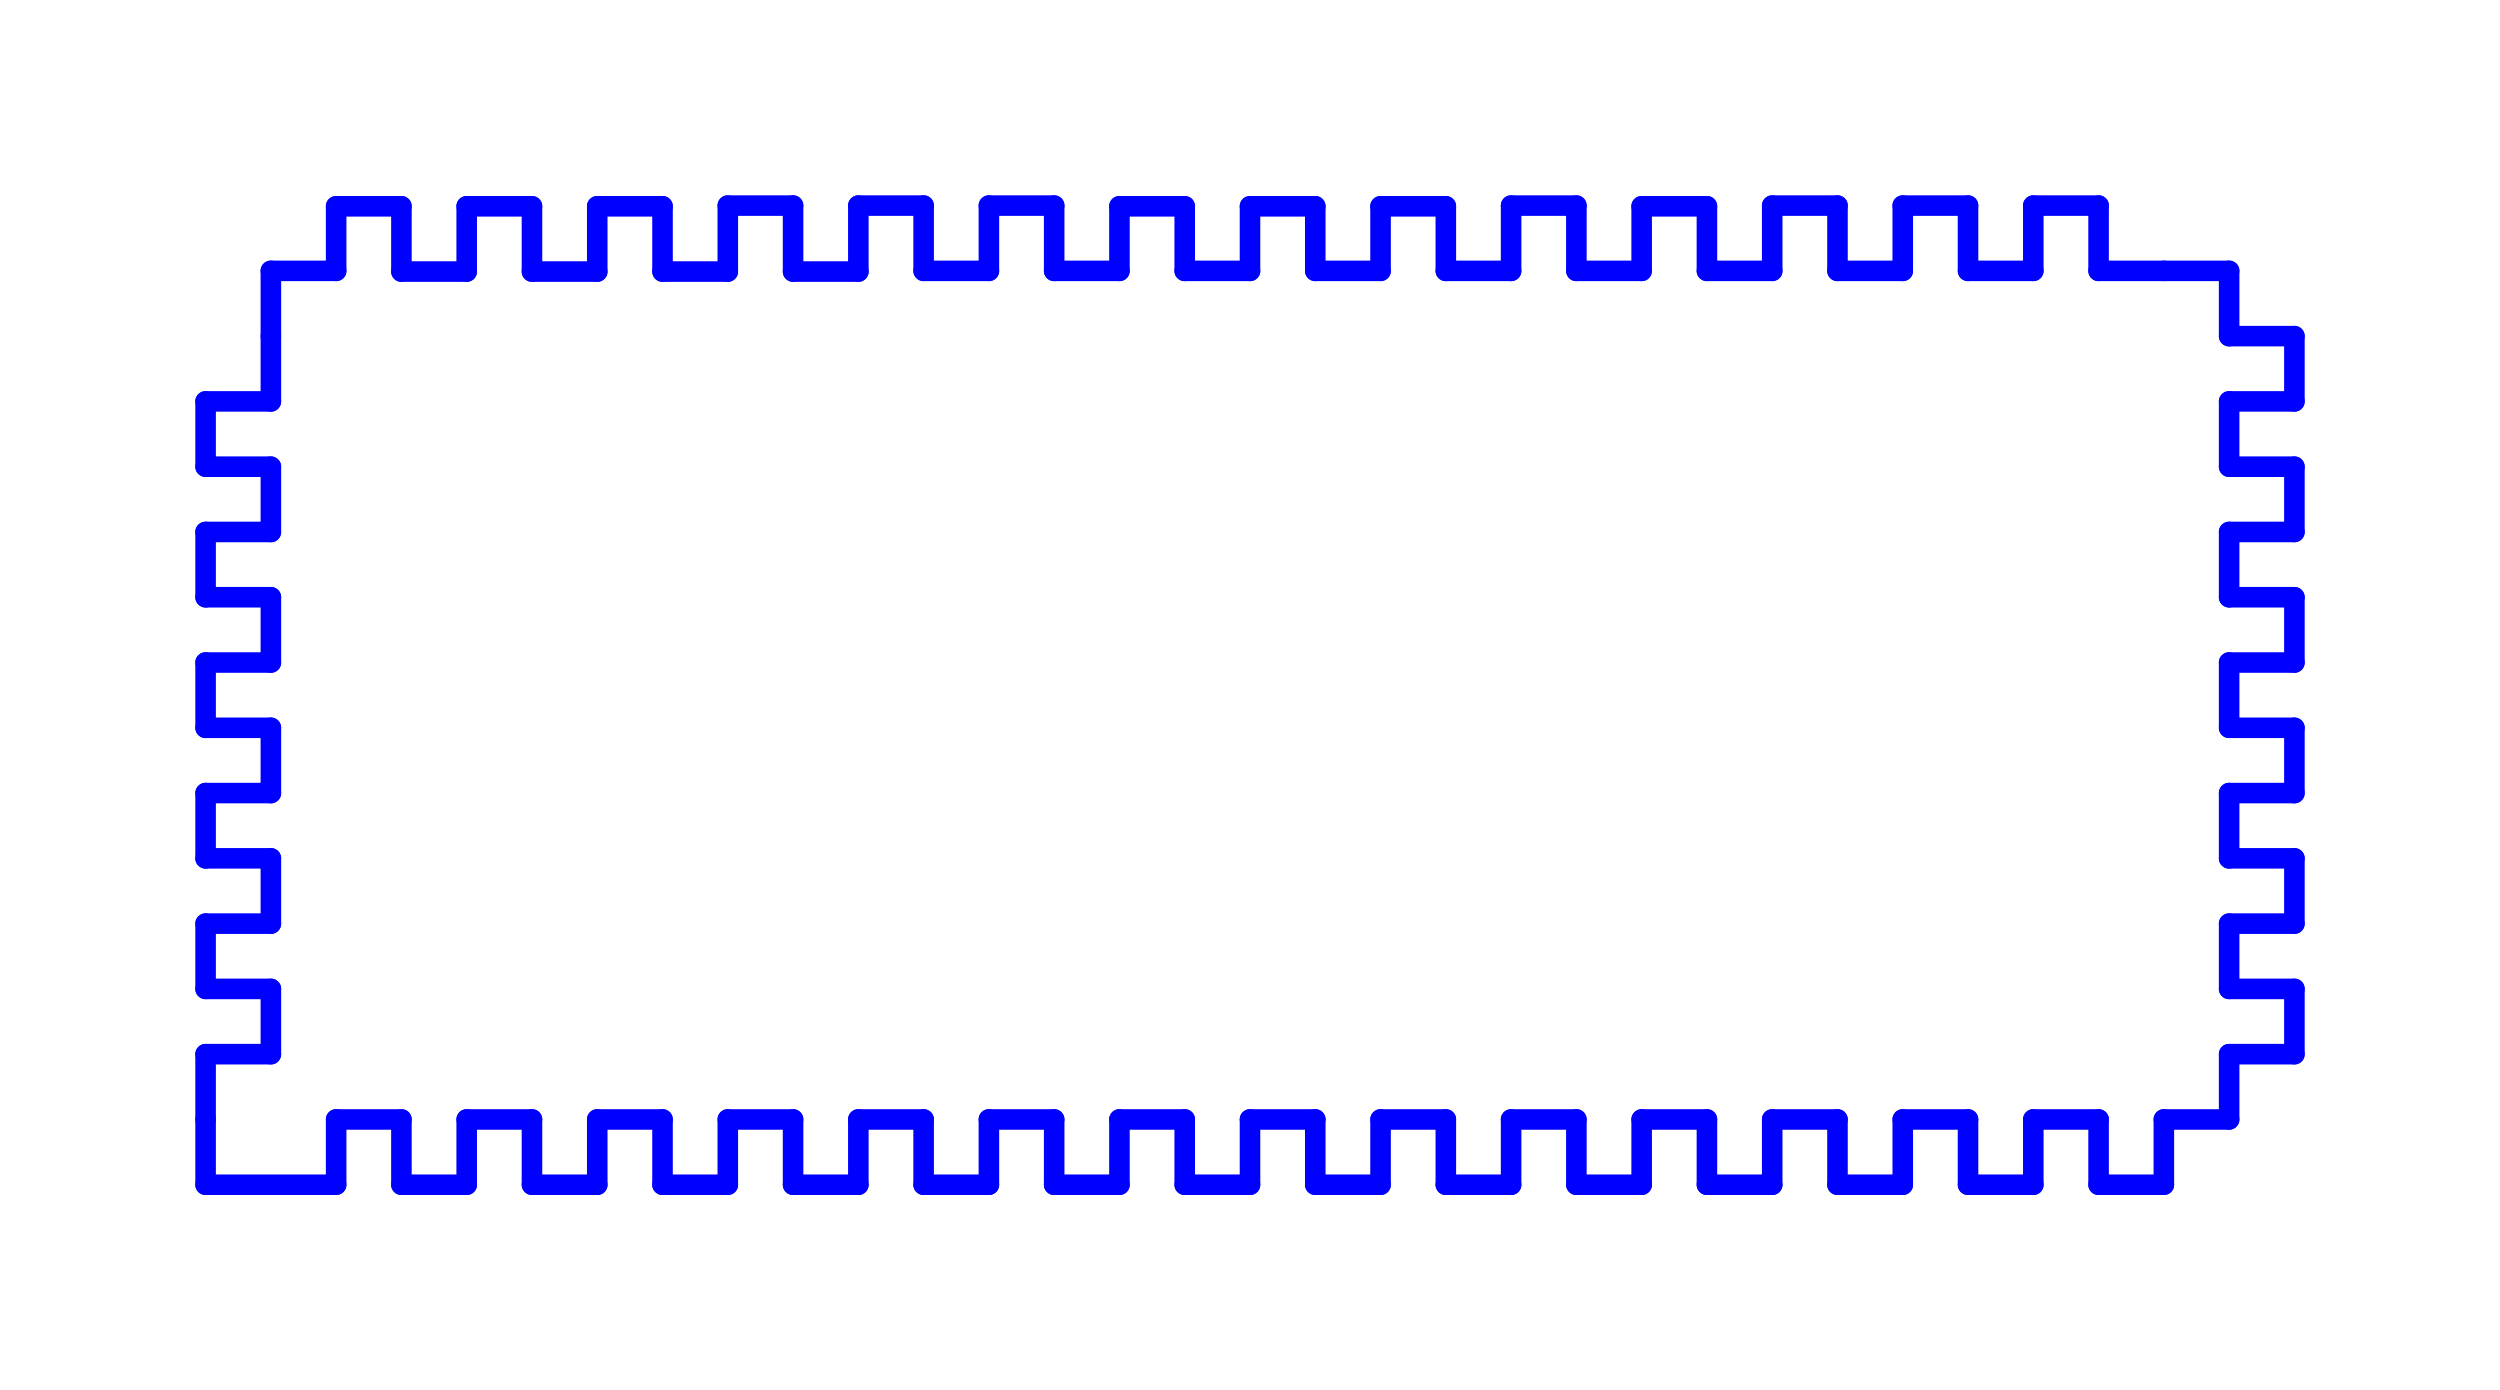 <svg xmlns="http://www.w3.org/2000/svg" xmlns:xlink="http://www.w3.org/1999/xlink" width="121.6mm" height="255.591" version="1.1" viewBox="0 0 121.6 67.625"><desc>Output from Flights of Ideas SVG Sketchup Plugin</desc><g id="face0" fill="none" stroke="#00F" stroke-dasharray="none" stroke-linecap="round" stroke-linejoin="round" stroke-miterlimit="4" stroke-width="1"><line x1="16.35" x2="13.175" y1="13.175" y2="13.175"/><line x1="13.175" x2="13.175" y1="13.175" y2="16.35"/><line x1="13.175" x2="13.175" y1="16.35" y2="19.525"/><line x1="13.175" x2="10" y1="19.525" y2="19.525"/><line x1="10" x2="10" y1="19.525" y2="22.7"/><line x1="10" x2="13.175" y1="22.7" y2="22.7"/><line x1="13.175" x2="13.175" y1="22.7" y2="25.875"/><line x1="13.175" x2="10" y1="25.875" y2="25.875"/><line x1="10" x2="10" y1="25.875" y2="29.05"/><line x1="10" x2="13.175" y1="29.05" y2="29.05"/><line x1="13.175" x2="13.175" y1="29.05" y2="32.225"/><line x1="13.175" x2="10" y1="32.225" y2="32.225"/><line x1="10" x2="10" y1="32.225" y2="35.4"/><line x1="10" x2="13.175" y1="35.4" y2="35.4"/><line x1="13.175" x2="13.175" y1="35.4" y2="38.575"/><line x1="13.175" x2="10" y1="38.575" y2="38.575"/><line x1="10" x2="10" y1="38.575" y2="41.75"/><line x1="10" x2="13.175" y1="41.75" y2="41.75"/><line x1="13.175" x2="13.175" y1="41.75" y2="44.925"/><line x1="13.175" x2="10" y1="44.925" y2="44.925"/><line x1="10" x2="10" y1="44.925" y2="48.1"/><line x1="10" x2="13.175" y1="48.1" y2="48.1"/><line x1="13.175" x2="13.175" y1="48.1" y2="51.275"/><line x1="13.175" x2="10" y1="51.275" y2="51.275"/><line x1="10" x2="10" y1="51.275" y2="54.45"/><line x1="10" x2="10" y1="54.45" y2="57.625"/><line x1="10" x2="16.35" y1="57.625" y2="57.625"/><line x1="16.35" x2="16.35" y1="57.625" y2="54.45"/><line x1="16.35" x2="19.525" y1="54.45" y2="54.45"/><line x1="19.525" x2="19.525" y1="54.45" y2="57.625"/><line x1="19.525" x2="22.7" y1="57.625" y2="57.625"/><line x1="22.7" x2="22.7" y1="57.625" y2="54.45"/><line x1="22.7" x2="25.875" y1="54.45" y2="54.45"/><line x1="25.875" x2="25.875" y1="54.45" y2="57.625"/><line x1="25.875" x2="29.05" y1="57.625" y2="57.625"/><line x1="29.05" x2="29.05" y1="57.625" y2="54.45"/><line x1="29.05" x2="32.225" y1="54.45" y2="54.45"/><line x1="32.225" x2="32.225" y1="54.45" y2="57.625"/><line x1="32.225" x2="35.4" y1="57.625" y2="57.625"/><line x1="35.4" x2="35.4" y1="57.625" y2="54.45"/><line x1="35.4" x2="38.575" y1="54.45" y2="54.45"/><line x1="38.575" x2="38.575" y1="54.45" y2="57.625"/><line x1="38.575" x2="41.75" y1="57.625" y2="57.625"/><line x1="41.75" x2="41.75" y1="57.625" y2="54.45"/><line x1="41.75" x2="44.925" y1="54.45" y2="54.45"/><line x1="44.925" x2="44.925" y1="54.45" y2="57.625"/><line x1="44.925" x2="48.1" y1="57.625" y2="57.625"/><line x1="48.1" x2="48.1" y1="57.625" y2="54.45"/><line x1="48.1" x2="51.275" y1="54.45" y2="54.45"/><line x1="51.275" x2="51.275" y1="54.45" y2="57.625"/><line x1="51.275" x2="54.45" y1="57.625" y2="57.625"/><line x1="54.45" x2="54.45" y1="57.625" y2="54.45"/><line x1="54.45" x2="57.625" y1="54.45" y2="54.45"/><line x1="57.625" x2="57.625" y1="54.45" y2="57.625"/><line x1="57.625" x2="60.8" y1="57.625" y2="57.625"/><line x1="60.8" x2="60.8" y1="57.625" y2="54.45"/><line x1="60.8" x2="63.975" y1="54.45" y2="54.45"/><line x1="63.975" x2="63.975" y1="54.45" y2="57.625"/><line x1="63.975" x2="67.15" y1="57.625" y2="57.625"/><line x1="67.15" x2="67.15" y1="57.625" y2="54.45"/><line x1="67.15" x2="70.325" y1="54.45" y2="54.45"/><line x1="70.325" x2="70.325" y1="54.45" y2="57.625"/><line x1="70.325" x2="73.5" y1="57.625" y2="57.625"/><line x1="73.5" x2="73.5" y1="57.625" y2="54.45"/><line x1="73.5" x2="76.675" y1="54.45" y2="54.45"/><line x1="76.675" x2="76.675" y1="54.45" y2="57.625"/><line x1="76.675" x2="79.85" y1="57.625" y2="57.625"/><line x1="79.85" x2="79.85" y1="57.625" y2="54.45"/><line x1="79.85" x2="83.025" y1="54.45" y2="54.45"/><line x1="83.025" x2="83.025" y1="54.45" y2="57.625"/><line x1="83.025" x2="86.2" y1="57.625" y2="57.625"/><line x1="86.2" x2="86.2" y1="57.625" y2="54.45"/><line x1="86.2" x2="89.375" y1="54.45" y2="54.45"/><line x1="89.375" x2="89.375" y1="54.45" y2="57.625"/><line x1="89.375" x2="92.55" y1="57.625" y2="57.625"/><line x1="92.55" x2="92.55" y1="57.625" y2="54.45"/><line x1="92.55" x2="95.725" y1="54.45" y2="54.45"/><line x1="95.725" x2="95.725" y1="54.45" y2="57.625"/><line x1="95.725" x2="98.9" y1="57.625" y2="57.625"/><line x1="98.9" x2="98.9" y1="57.625" y2="54.45"/><line x1="98.9" x2="102.075" y1="54.45" y2="54.45"/><line x1="102.075" x2="102.075" y1="54.45" y2="57.625"/><line x1="102.075" x2="105.25" y1="57.625" y2="57.625"/><line x1="105.25" x2="105.25" y1="57.625" y2="54.45"/><line x1="105.25" x2="108.425" y1="54.45" y2="54.45"/><line x1="108.425" x2="108.425" y1="54.45" y2="51.275"/><line x1="108.425" x2="111.6" y1="51.275" y2="51.275"/><line x1="111.6" x2="111.6" y1="51.275" y2="48.1"/><line x1="111.6" x2="108.425" y1="48.1" y2="48.1"/><line x1="108.425" x2="108.425" y1="48.1" y2="44.925"/><line x1="108.425" x2="111.6" y1="44.925" y2="44.925"/><line x1="111.6" x2="111.6" y1="44.925" y2="41.75"/><line x1="111.6" x2="108.425" y1="41.75" y2="41.75"/><line x1="108.425" x2="108.425" y1="41.75" y2="38.575"/><line x1="108.425" x2="111.6" y1="38.575" y2="38.575"/><line x1="111.6" x2="111.6" y1="38.575" y2="35.4"/><line x1="111.6" x2="108.425" y1="35.4" y2="35.4"/><line x1="108.425" x2="108.425" y1="35.4" y2="32.225"/><line x1="108.425" x2="111.6" y1="32.225" y2="32.225"/><line x1="111.6" x2="111.6" y1="32.225" y2="29.05"/><line x1="111.6" x2="108.425" y1="29.05" y2="29.05"/><line x1="108.425" x2="108.425" y1="29.05" y2="25.875"/><line x1="108.425" x2="111.6" y1="25.875" y2="25.875"/><line x1="111.6" x2="111.6" y1="25.875" y2="22.7"/><line x1="111.6" x2="108.425" y1="22.7" y2="22.7"/><line x1="108.425" x2="108.425" y1="22.7" y2="19.525"/><line x1="108.425" x2="111.6" y1="19.525" y2="19.525"/><line x1="111.6" x2="111.6" y1="19.525" y2="16.35"/><line x1="111.6" x2="108.425" y1="16.35" y2="16.35"/><line x1="108.425" x2="108.425" y1="16.35" y2="13.175"/><line x1="108.425" x2="105.25" y1="13.175" y2="13.175"/><line x1="105.25" x2="102.075" y1="13.175" y2="13.175"/><line x1="102.075" x2="102.075" y1="13.175" y2="10"/><line x1="102.075" x2="98.9" y1="10" y2="10"/><line x1="98.9" x2="98.9" y1="10" y2="13.175"/><line x1="98.9" x2="95.725" y1="13.175" y2="13.175"/><line x1="95.725" x2="95.725" y1="13.175" y2="10"/><line x1="95.725" x2="92.55" y1="10" y2="10"/><line x1="92.55" x2="92.55" y1="10" y2="13.175"/><line x1="92.55" x2="89.375" y1="13.175" y2="13.175"/><line x1="89.375" x2="89.375" y1="13.175" y2="10"/><line x1="89.375" x2="86.2" y1="10" y2="10"/><line x1="86.2" x2="86.2" y1="10" y2="13.175"/><line x1="86.2" x2="83.025" y1="13.175" y2="13.175"/><line x1="83.025" x2="83.025" y1="13.175" y2="10.034"/><line x1="83.025" x2="79.85" y1="10.034" y2="10.034"/><line x1="79.85" x2="79.85" y1="10.034" y2="13.175"/><line x1="79.85" x2="76.675" y1="13.175" y2="13.175"/><line x1="76.675" x2="76.675" y1="13.175" y2="10"/><line x1="76.675" x2="73.5" y1="10" y2="10"/><line x1="73.5" x2="73.5" y1="10" y2="13.175"/><line x1="73.5" x2="70.325" y1="13.175" y2="13.175"/><line x1="70.325" x2="70.325" y1="13.175" y2="10.034"/><line x1="70.325" x2="67.15" y1="10.034" y2="10.034"/><line x1="67.15" x2="67.15" y1="10.034" y2="13.175"/><line x1="67.15" x2="63.975" y1="13.175" y2="13.175"/><line x1="63.975" x2="63.975" y1="13.175" y2="10.034"/><line x1="63.975" x2="60.8" y1="10.034" y2="10.034"/><line x1="60.8" x2="60.8" y1="10.034" y2="13.175"/><line x1="60.8" x2="57.625" y1="13.175" y2="13.175"/><line x1="57.625" x2="57.625" y1="13.175" y2="10.034"/><line x1="57.625" x2="54.45" y1="10.034" y2="10.034"/><line x1="54.45" x2="54.45" y1="10.034" y2="13.175"/><line x1="54.45" x2="51.275" y1="13.175" y2="13.175"/><line x1="51.275" x2="51.275" y1="13.175" y2="10"/><line x1="51.275" x2="48.1" y1="10" y2="10"/><line x1="48.1" x2="48.1" y1="10" y2="13.175"/><line x1="48.1" x2="44.925" y1="13.175" y2="13.175"/><line x1="44.925" x2="44.925" y1="13.175" y2="10"/><line x1="44.925" x2="41.75" y1="10" y2="10"/><line x1="41.75" x2="41.75" y1="10" y2="13.209"/><line x1="41.75" x2="38.575" y1="13.209" y2="13.209"/><line x1="38.575" x2="38.575" y1="13.209" y2="10"/><line x1="38.575" x2="35.4" y1="10" y2="10"/><line x1="35.4" x2="35.4" y1="10" y2="13.209"/><line x1="35.4" x2="32.225" y1="13.209" y2="13.209"/><line x1="32.225" x2="32.225" y1="13.209" y2="10.034"/><line x1="32.225" x2="29.05" y1="10.034" y2="10.034"/><line x1="29.05" x2="29.05" y1="10.034" y2="13.209"/><line x1="29.05" x2="25.875" y1="13.209" y2="13.209"/><line x1="25.875" x2="25.875" y1="13.209" y2="10.034"/><line x1="25.875" x2="22.7" y1="10.034" y2="10.034"/><line x1="22.7" x2="22.7" y1="10.034" y2="13.209"/><line x1="22.7" x2="19.525" y1="13.209" y2="13.209"/><line x1="19.525" x2="19.525" y1="13.209" y2="10.034"/><line x1="19.525" x2="16.35" y1="10.034" y2="10.034"/><line x1="16.35" x2="16.35" y1="10.034" y2="13.175"/></g></svg>